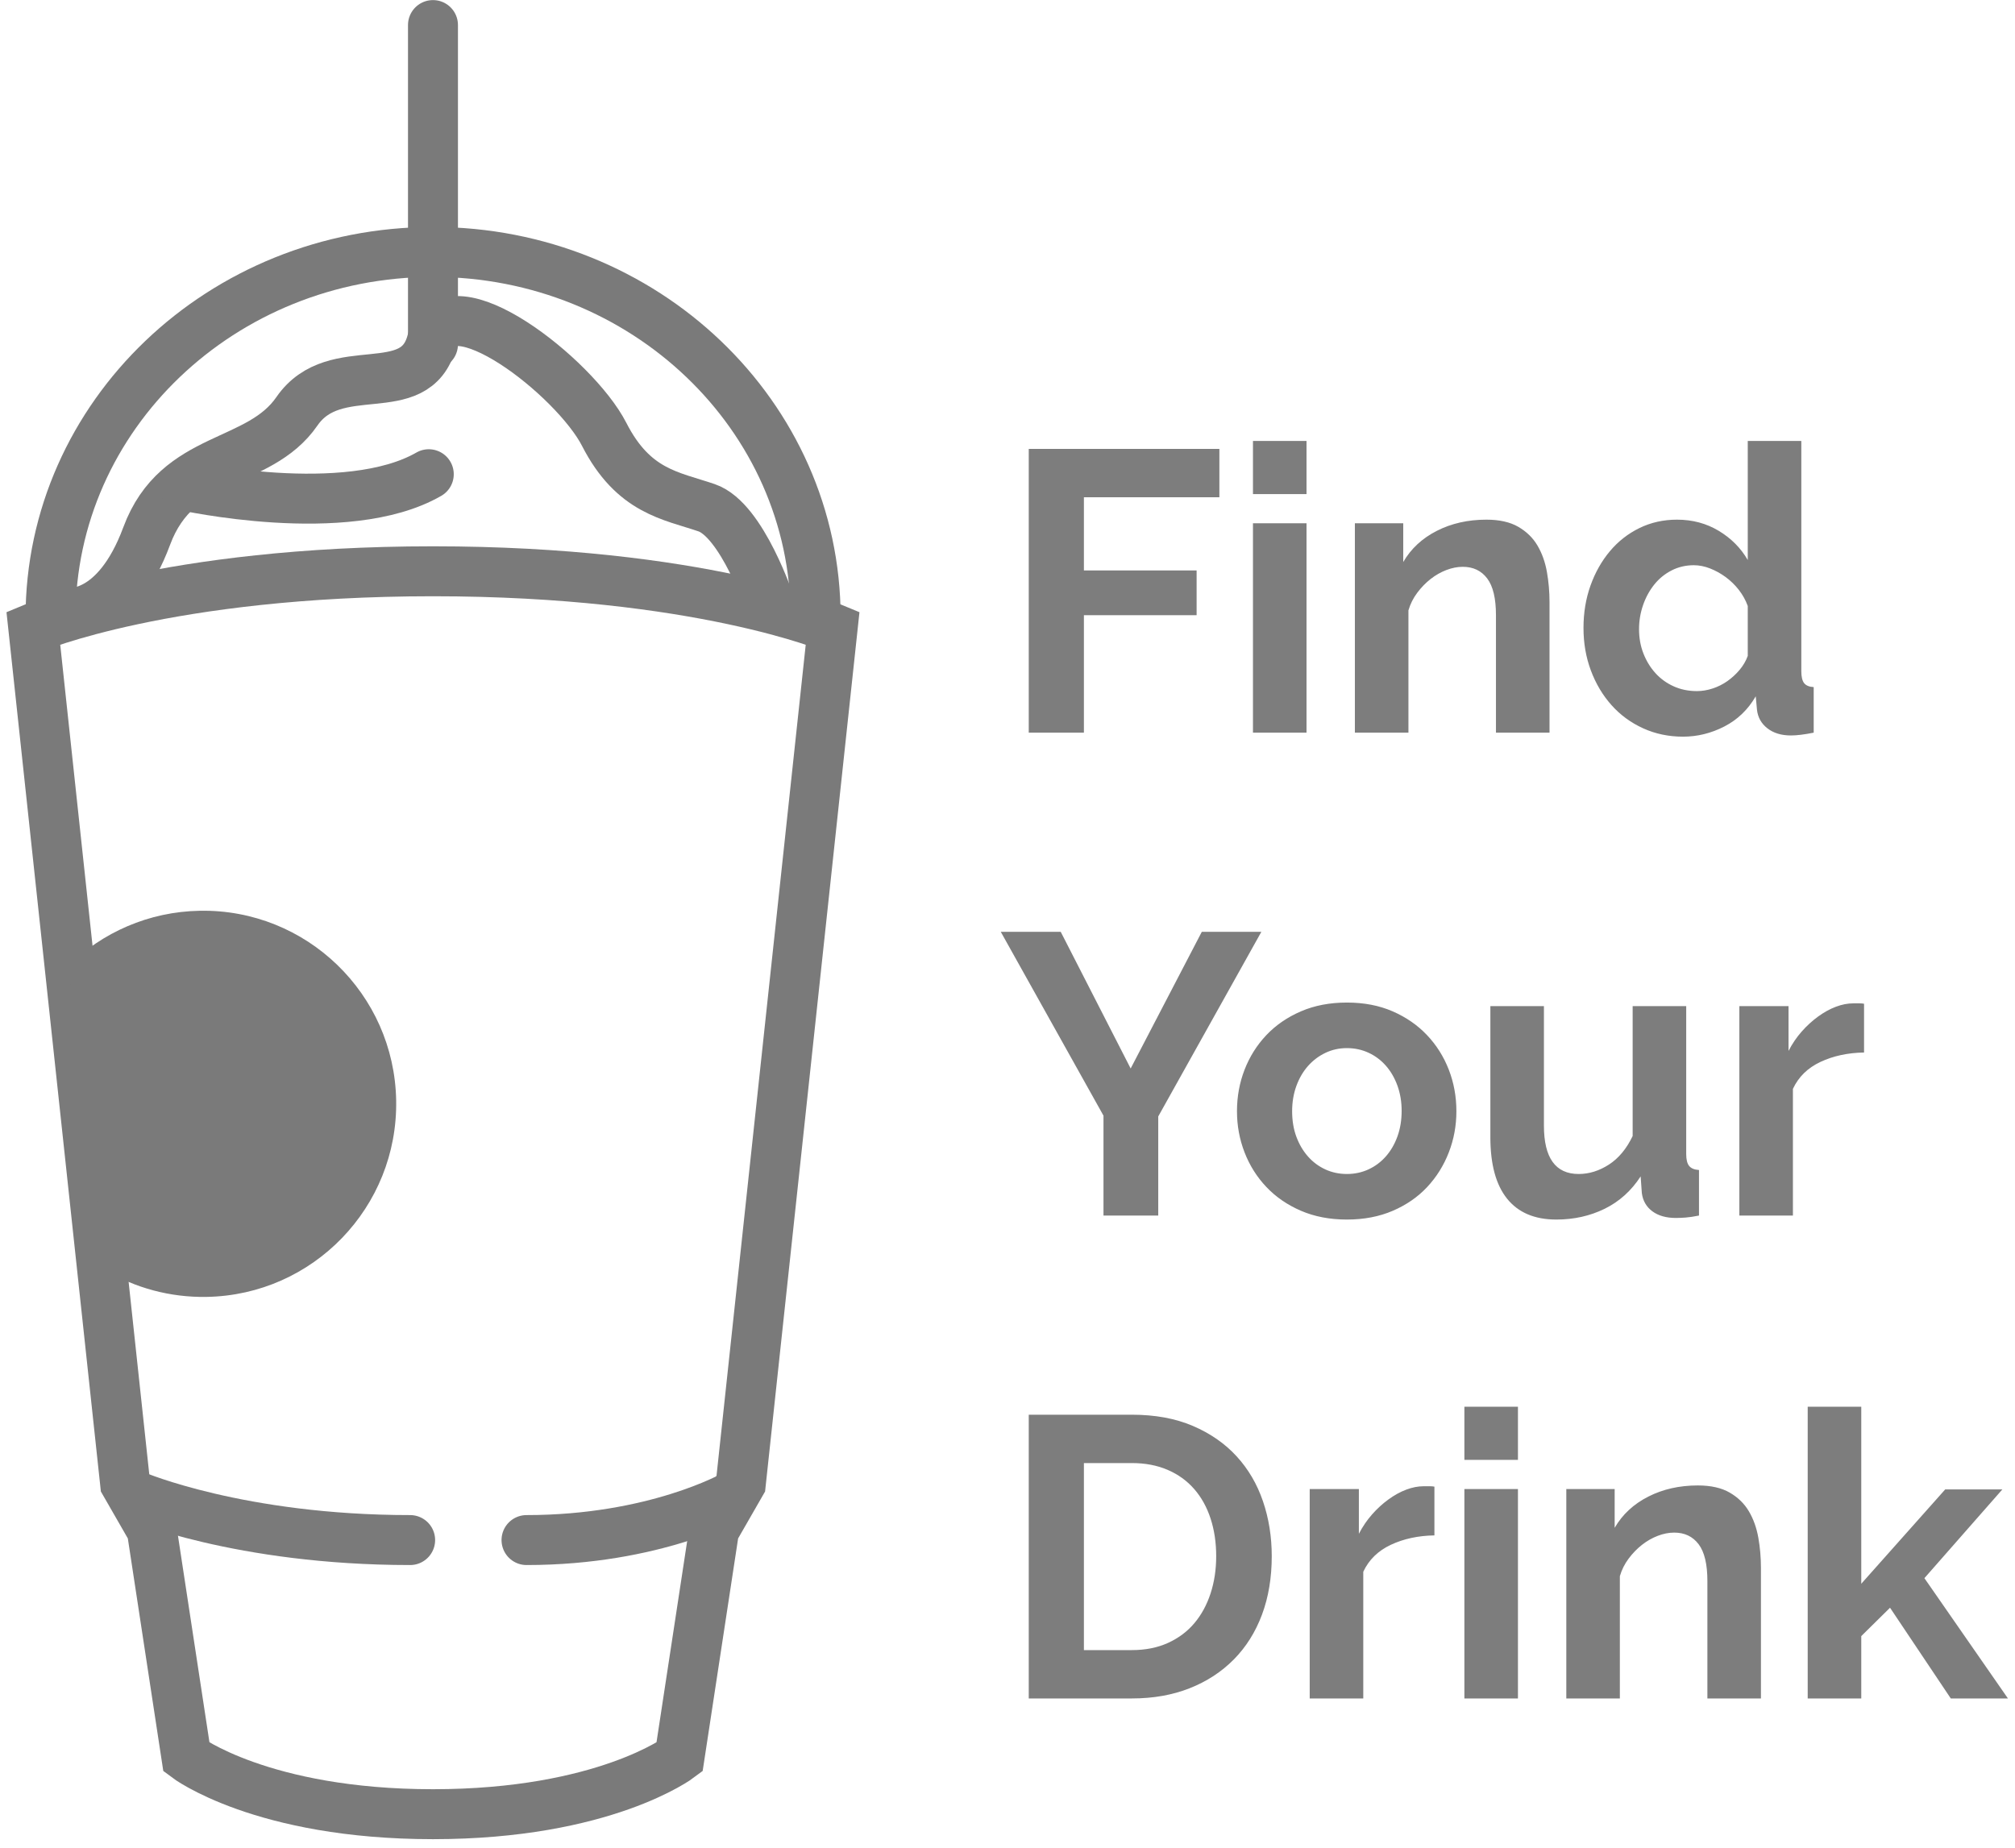 <?xml version="1.0" encoding="UTF-8"?>
<svg width="121px" height="111px" viewBox="0 0 121 111" version="1.1" xmlns="http://www.w3.org/2000/svg" xmlns:xlink="http://www.w3.org/1999/xlink">
    <!-- Generator: Sketch 41.2 (35397) - http://www.bohemiancoding.com/sketch -->
    <g id="main-site" stroke="none" stroke-width="1" fill="none" fill-rule="evenodd">
        <g id="Desktop-HD-Copy-2" transform="translate(-478, -986)">
            <g id="work" transform="translate(0, 400)">
                <g id="Group-2" transform="translate(480, 587)">
                    <g id="cold-cup">
                        <path d="M24,33.308 C39.974,33.309 48,36.712 48,36.712 L42.485,88.098 L40.883,90.886 L38.804,104.526 C38.804,104.526 34.285,107.95 24,107.951 C13.715,107.95 9.196,104.526 9.196,104.526 L7.117,90.886 L5.515,88.098 L0,36.712 C0,36.712 8.026,33.309 24,33.308 Z" id="Combined-Shape" stroke="#7A7A7A" stroke-width="3"></path>
                        <path d="M2.246,56.833 C4.322,54.867 7.123,53.662 10.206,53.662 C16.604,53.662 21.791,58.854 21.791,65.258 C21.791,71.663 16.604,76.855 10.206,76.855 C7.995,76.855 5.928,76.235 4.17,75.159 L2.246,56.833 Z" id="Combined-Shape-Copy" fill="#7A7A7A" transform="translate(12.019, 65.258) rotate(-1) translate(-12.019, -65.258) "></path>
                        <path d="M46.979,36.081 C46.979,23.958 36.694,14.131 24.006,14.131 C11.319,14.131 1.034,23.958 1.034,36.081" id="Oval-5" stroke="#7A7A7A" stroke-width="3"></path>
                        <path d="M24,19.682 L24,0.505" id="Line" stroke="#7A7A7A" stroke-width="3" stroke-linecap="round"></path>
                        <path d="M2.117,35.795 C2.117,35.795 4.961,36.172 6.811,31.187 C8.66,26.202 13.532,27.032 15.83,23.701 C18.127,20.371 22.955,23.26 23.932,19.492 C24.909,15.724 32.518,21.64 34.281,25.086 C36.043,28.531 38.286,28.76 40.431,29.492 C42.575,30.223 44.258,35.328 44.258,35.328" id="Path-2" stroke="#7A7A7A" stroke-width="3"></path>
                        <path d="M9.029,28.152 C9.029,28.152 18.808,30.327 23.748,27.479" id="Path-4" stroke="#7A7A7A" stroke-width="3" stroke-linecap="round"></path>
                        <path d="M6.128,88.822 C6.128,88.822 12.386,91.488 22.629,91.488" id="Path-5" stroke="#7A7A7A" stroke-width="3" stroke-linecap="round"></path>
                        <path d="M29.617,88.822 C29.617,88.822 34.326,91.488 42.033,91.488" id="Path-5-Copy" stroke="#7A7A7A" stroke-width="3" stroke-linecap="round" transform="translate(35.825, 90.155) scale(-1, 1) translate(-35.825, -90.155) "></path>
                    </g>
                    <path d="M59.776,43 L59.776,25.96 L71.224,25.96 L71.224,28.864 L63.088,28.864 L63.088,33.256 L69.856,33.256 L69.856,35.944 L63.088,35.944 L63.088,43 L59.776,43 Z M73.24,43 L73.24,30.424 L76.456,30.424 L76.456,43 L73.24,43 Z M73.24,28.672 L73.24,25.48 L76.456,25.48 L76.456,28.672 L73.24,28.672 Z M91.048,43 L87.832,43 L87.832,35.944 C87.832,34.936 87.656,34.2 87.304,33.736 C86.952,33.272 86.464,33.04 85.84,33.04 C85.52,33.04 85.192,33.104 84.856,33.232 C84.52,33.36 84.204,33.54 83.908,33.772 C83.612,34.004 83.344,34.28 83.104,34.6 C82.864,34.92 82.688,35.272 82.576,35.656 L82.576,43 L79.36,43 L79.36,30.424 L82.264,30.424 L82.264,32.752 C82.728,31.952 83.4,31.328 84.28,30.88 C85.16,30.432 86.152,30.208 87.256,30.208 C88.04,30.208 88.68,30.352 89.176,30.64 C89.672,30.928 90.056,31.304 90.328,31.768 C90.6,32.232 90.788,32.76 90.892,33.352 C90.996,33.944 91.048,34.544 91.048,35.152 L91.048,43 Z M99.064,43.24 C98.2,43.24 97.4,43.072 96.664,42.736 C95.928,42.4 95.296,41.936 94.768,41.344 C94.24,40.752 93.828,40.06 93.532,39.268 C93.236,38.476 93.088,37.624 93.088,36.712 C93.088,35.8 93.228,34.952 93.508,34.168 C93.788,33.384 94.176,32.696 94.672,32.104 C95.168,31.512 95.76,31.048 96.448,30.712 C97.136,30.376 97.888,30.208 98.704,30.208 C99.632,30.208 100.468,30.432 101.212,30.88 C101.956,31.328 102.536,31.912 102.952,32.632 L102.952,25.48 L106.168,25.48 L106.168,39.304 C106.168,39.64 106.224,39.88 106.336,40.024 C106.448,40.168 106.64,40.248 106.912,40.264 L106.912,43 C106.352,43.112 105.896,43.168 105.544,43.168 C104.968,43.168 104.496,43.024 104.128,42.736 C103.76,42.448 103.552,42.072 103.504,41.608 L103.432,40.816 C102.968,41.616 102.34,42.22 101.548,42.628 C100.756,43.036 99.928,43.24 99.064,43.24 Z M99.904,40.504 C100.208,40.504 100.52,40.452 100.84,40.348 C101.16,40.244 101.456,40.096 101.728,39.904 C102,39.712 102.244,39.488 102.46,39.232 C102.676,38.976 102.84,38.696 102.952,38.392 L102.952,35.392 C102.824,35.04 102.644,34.716 102.412,34.42 C102.18,34.124 101.916,33.868 101.62,33.652 C101.324,33.436 101.012,33.264 100.684,33.136 C100.356,33.008 100.032,32.944 99.712,32.944 C99.232,32.944 98.788,33.048 98.38,33.256 C97.972,33.464 97.624,33.748 97.336,34.108 C97.048,34.468 96.824,34.88 96.664,35.344 C96.504,35.808 96.424,36.288 96.424,36.784 C96.424,37.312 96.512,37.8 96.688,38.248 C96.864,38.696 97.104,39.088 97.408,39.424 C97.712,39.76 98.076,40.024 98.5,40.216 C98.924,40.408 99.392,40.504 99.904,40.504 Z M61.696,54.96 L65.896,63.168 L70.168,54.96 L73.744,54.96 L67.552,66.048 L67.552,72 L64.264,72 L64.264,66 L58.096,54.96 L61.696,54.96 Z M78.88,72.24 C77.856,72.24 76.936,72.064 76.12,71.712 C75.304,71.36 74.612,70.884 74.044,70.284 C73.476,69.684 73.04,68.992 72.736,68.208 C72.432,67.424 72.28,66.6 72.28,65.736 C72.28,64.856 72.432,64.024 72.736,63.24 C73.04,62.456 73.476,61.764 74.044,61.164 C74.612,60.564 75.304,60.088 76.12,59.736 C76.936,59.384 77.856,59.208 78.88,59.208 C79.904,59.208 80.82,59.384 81.628,59.736 C82.436,60.088 83.124,60.564 83.692,61.164 C84.26,61.764 84.696,62.456 85,63.24 C85.304,64.024 85.456,64.856 85.456,65.736 C85.456,66.6 85.304,67.424 85,68.208 C84.696,68.992 84.264,69.684 83.704,70.284 C83.144,70.884 82.456,71.36 81.64,71.712 C80.824,72.064 79.904,72.24 78.88,72.24 Z M75.592,65.736 C75.592,66.296 75.676,66.804 75.844,67.26 C76.012,67.716 76.244,68.112 76.54,68.448 C76.836,68.784 77.184,69.044 77.584,69.228 C77.984,69.412 78.416,69.504 78.88,69.504 C79.344,69.504 79.776,69.412 80.176,69.228 C80.576,69.044 80.924,68.784 81.22,68.448 C81.516,68.112 81.748,67.712 81.916,67.248 C82.084,66.784 82.168,66.272 82.168,65.712 C82.168,65.168 82.084,64.664 81.916,64.2 C81.748,63.736 81.516,63.336 81.22,63 C80.924,62.664 80.576,62.404 80.176,62.22 C79.776,62.036 79.344,61.944 78.88,61.944 C78.416,61.944 77.984,62.04 77.584,62.232 C77.184,62.424 76.836,62.688 76.54,63.024 C76.244,63.36 76.012,63.76 75.844,64.224 C75.676,64.688 75.592,65.192 75.592,65.736 Z M91.456,72.24 C90.16,72.24 89.176,71.824 88.504,70.992 C87.832,70.16 87.496,68.928 87.496,67.296 L87.496,59.424 L90.712,59.424 L90.712,66.6 C90.712,68.536 91.408,69.504 92.8,69.504 C93.424,69.504 94.028,69.316 94.612,68.94 C95.196,68.564 95.672,67.992 96.04,67.224 L96.04,59.424 L99.256,59.424 L99.256,68.304 C99.256,68.64 99.316,68.88 99.436,69.024 C99.556,69.168 99.752,69.248 100.024,69.264 L100.024,72 C99.704,72.064 99.436,72.104 99.22,72.12 C99.004,72.136 98.808,72.144 98.632,72.144 C98.056,72.144 97.588,72.012 97.228,71.748 C96.868,71.484 96.656,71.12 96.592,70.656 L96.52,69.648 C95.96,70.512 95.24,71.16 94.36,71.592 C93.48,72.024 92.512,72.24 91.456,72.24 Z M109.936,62.208 C108.96,62.224 108.088,62.412 107.32,62.772 C106.552,63.132 106,63.672 105.664,64.392 L105.664,72 L102.448,72 L102.448,59.424 L105.4,59.424 L105.4,62.112 C105.624,61.68 105.888,61.292 106.192,60.948 C106.496,60.604 106.824,60.304 107.176,60.048 C107.528,59.792 107.884,59.596 108.244,59.46 C108.604,59.324 108.952,59.256 109.288,59.256 L109.684,59.256 C109.772,59.256 109.856,59.264 109.936,59.28 L109.936,62.208 Z M59.776,101 L59.776,83.96 L65.968,83.96 C67.36,83.96 68.58,84.184 69.628,84.632 C70.676,85.08 71.552,85.688 72.256,86.456 C72.96,87.224 73.488,88.124 73.84,89.156 C74.192,90.188 74.368,91.288 74.368,92.456 C74.368,93.752 74.172,94.924 73.78,95.972 C73.388,97.02 72.824,97.916 72.088,98.66 C71.352,99.404 70.468,99.98 69.436,100.388 C68.404,100.796 67.248,101 65.968,101 L59.776,101 Z M71.032,92.456 C71.032,91.64 70.92,90.888 70.696,90.2 C70.472,89.512 70.144,88.92 69.712,88.424 C69.28,87.928 68.748,87.544 68.116,87.272 C67.484,87 66.768,86.864 65.968,86.864 L63.088,86.864 L63.088,98.096 L65.968,98.096 C66.784,98.096 67.508,97.952 68.14,97.664 C68.772,97.376 69.3,96.98 69.724,96.476 C70.148,95.972 70.472,95.376 70.696,94.688 C70.92,94 71.032,93.256 71.032,92.456 Z M84.136,91.208 C83.16,91.224 82.288,91.412 81.52,91.772 C80.752,92.132 80.2,92.672 79.864,93.392 L79.864,101 L76.648,101 L76.648,88.424 L79.6,88.424 L79.6,91.112 C79.824,90.68 80.088,90.292 80.392,89.948 C80.696,89.604 81.024,89.304 81.376,89.048 C81.728,88.792 82.084,88.596 82.444,88.46 C82.804,88.324 83.152,88.256 83.488,88.256 L83.884,88.256 C83.972,88.256 84.056,88.264 84.136,88.28 L84.136,91.208 Z M85.936,101 L85.936,88.424 L89.152,88.424 L89.152,101 L85.936,101 Z M85.936,86.672 L85.936,83.48 L89.152,83.48 L89.152,86.672 L85.936,86.672 Z M103.744,101 L100.528,101 L100.528,93.944 C100.528,92.936 100.352,92.2 100,91.736 C99.648,91.272 99.16,91.04 98.536,91.04 C98.216,91.04 97.888,91.104 97.552,91.232 C97.216,91.36 96.9,91.54 96.604,91.772 C96.308,92.004 96.04,92.28 95.8,92.6 C95.56,92.92 95.384,93.272 95.272,93.656 L95.272,101 L92.056,101 L92.056,88.424 L94.96,88.424 L94.96,90.752 C95.424,89.952 96.096,89.328 96.976,88.88 C97.856,88.432 98.848,88.208 99.952,88.208 C100.736,88.208 101.376,88.352 101.872,88.64 C102.368,88.928 102.752,89.304 103.024,89.768 C103.296,90.232 103.484,90.76 103.588,91.352 C103.692,91.944 103.744,92.544 103.744,93.152 L103.744,101 Z M115.144,101 L111.496,95.552 L109.768,97.256 L109.768,101 L106.552,101 L106.552,83.48 L109.768,83.48 L109.768,94.112 L114.808,88.448 L118.24,88.448 L113.56,93.776 L118.576,101 L115.144,101 Z" id="Find-Your-Drink" fill="#7D7D7D"></path>
                </g>
            </g>
        </g>
    </g>
</svg>
